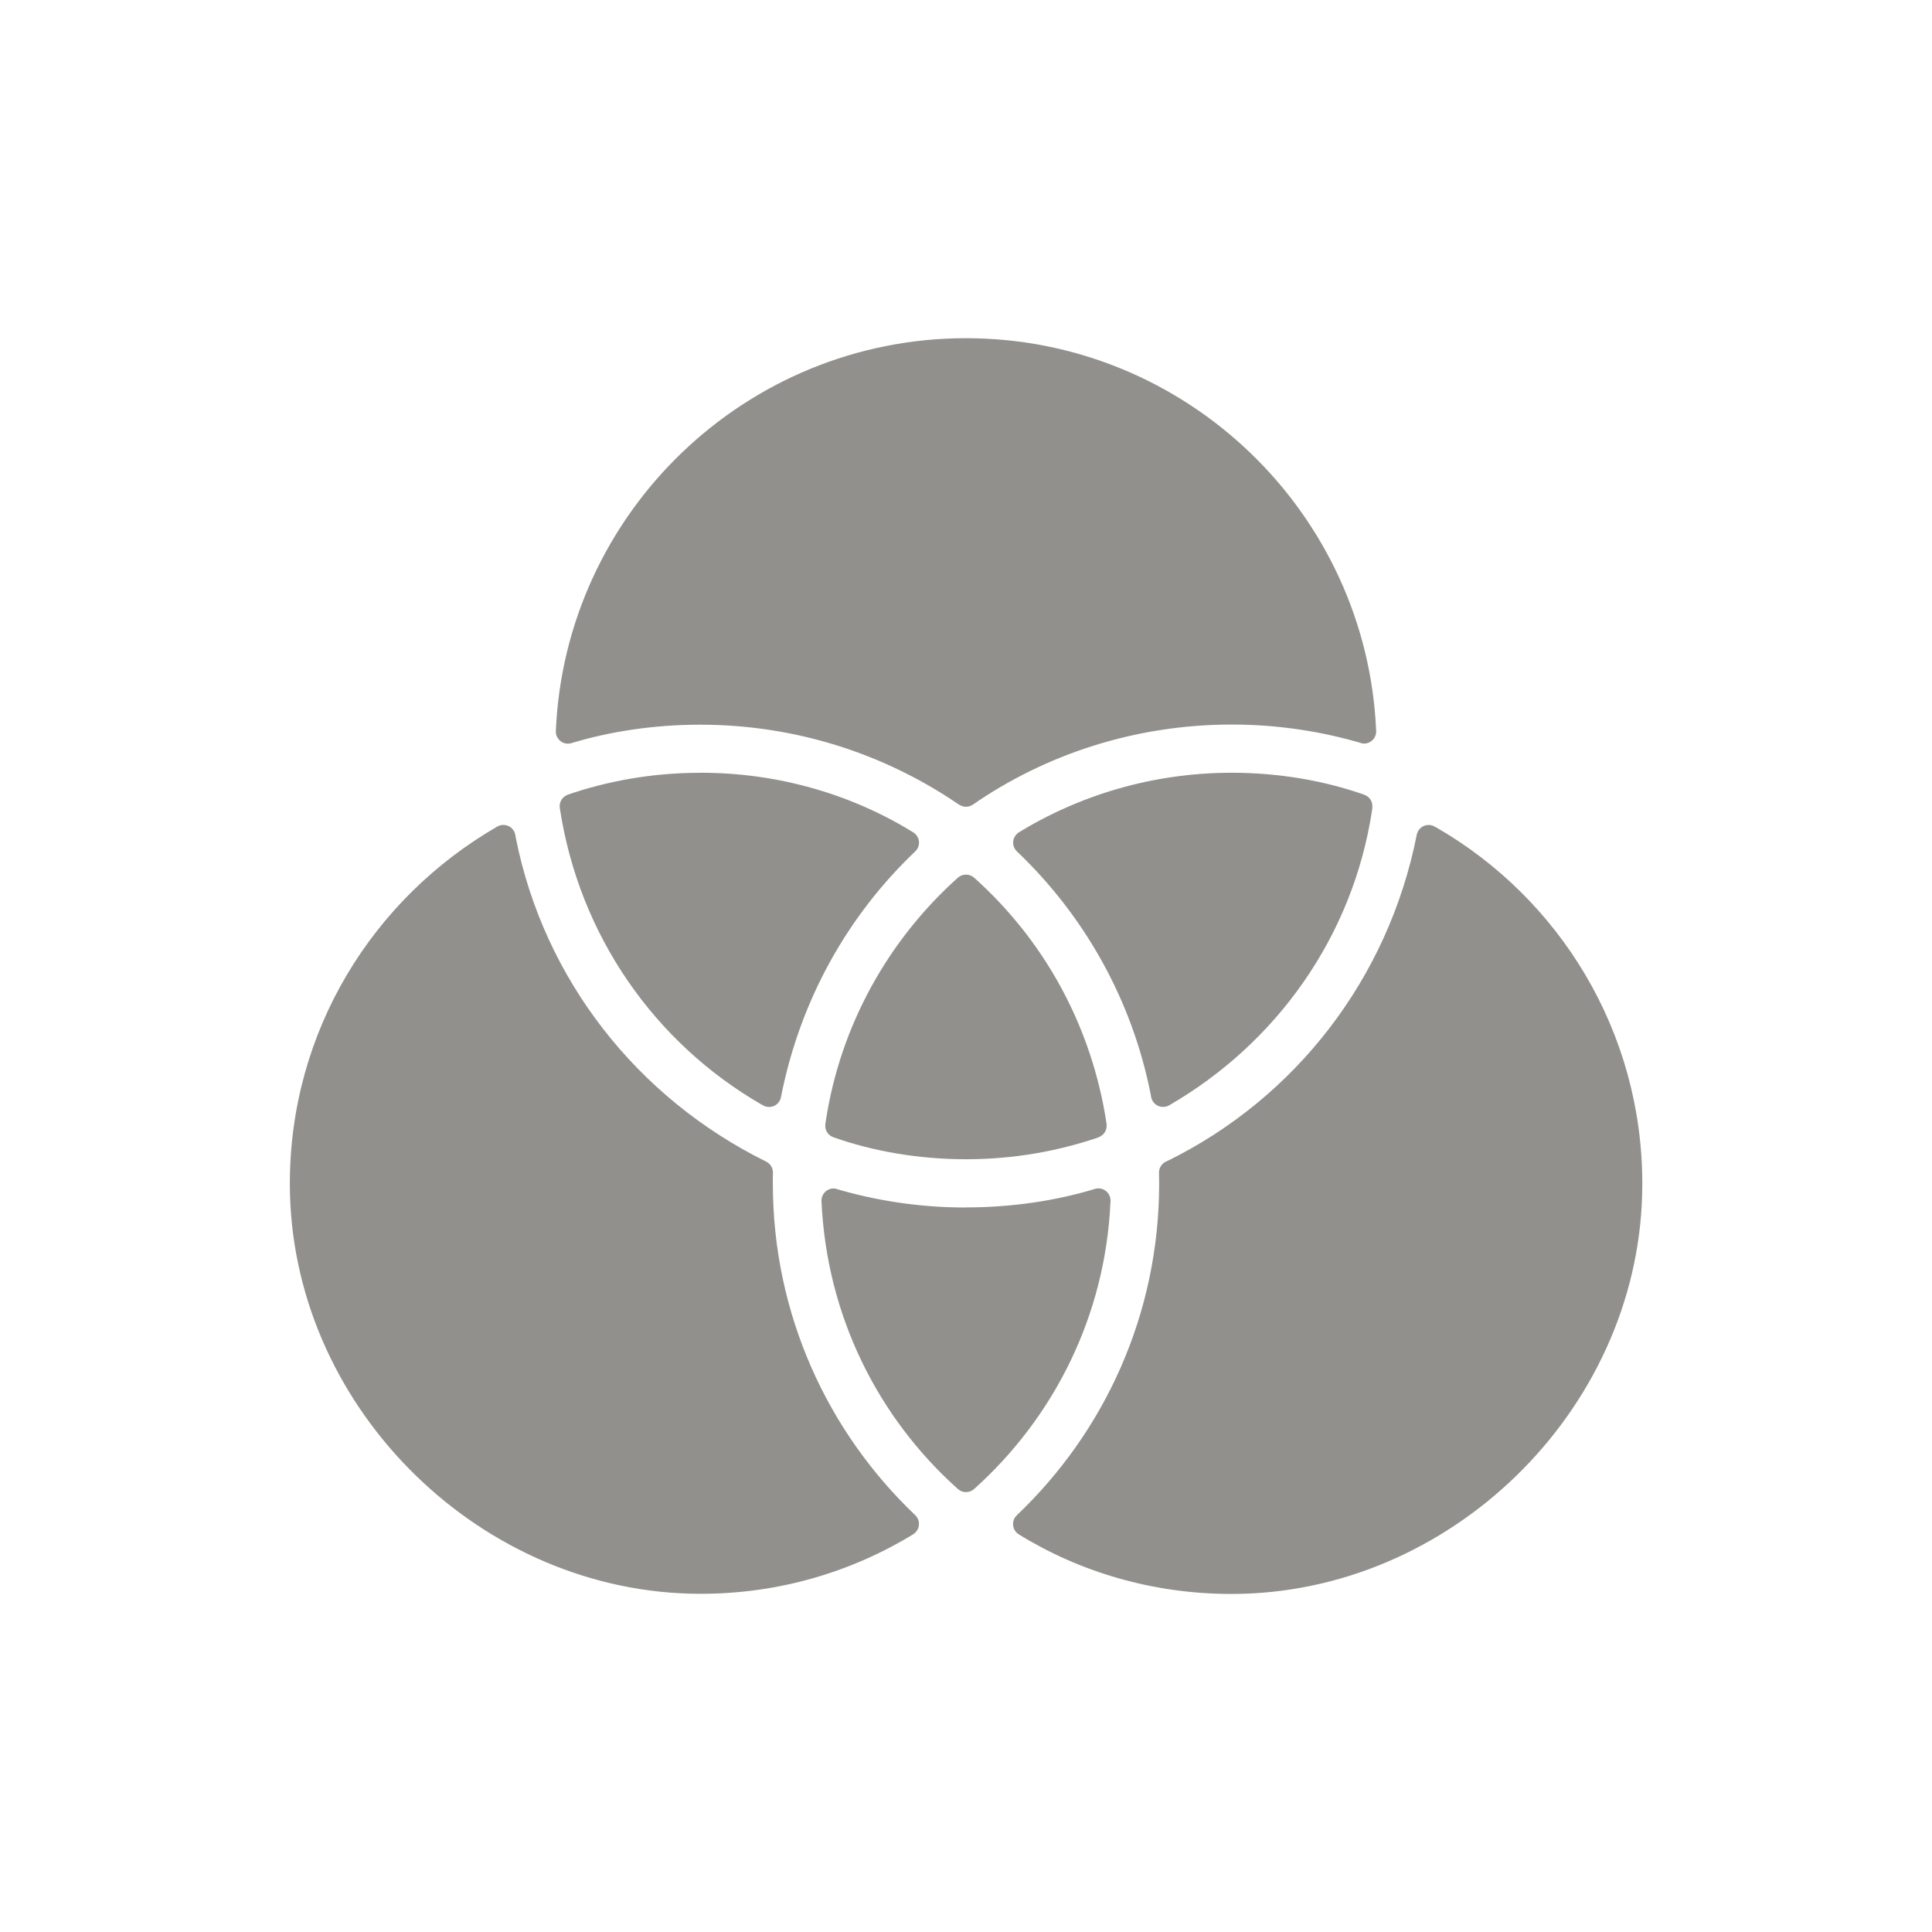 <!-- Generated by IcoMoon.io -->
<svg version="1.1" xmlns="http://www.w3.org/2000/svg" width="40" height="40" viewBox="0 0 40 40">
<title>io-color-filter</title>
<path fill="#91908d" d="M19.857 16.658c0.040 0.028 0.089 0.045 0.143 0.045s0.103-0.017 0.143-0.045l-0.001 0.001c1.5-1.038 3.357-1.658 5.36-1.658 0.951 0 1.869 0.14 2.735 0.4l-0.067-0.017c0.022 0.007 0.046 0.011 0.072 0.011 0.138 0 0.25-0.112 0.25-0.25 0-0.004-0-0.007-0-0.011l0 0.001c-0.192-4.516-3.929-8.133-8.492-8.133s-8.3 3.616-8.492 8.134c-0 0.003-0 0.007-0 0.011 0 0.138 0.112 0.25 0.25 0.25 0.026 0 0.051-0.004 0.074-0.011l-0.002 0c0.799-0.243 1.717-0.382 2.667-0.382 2.003 0 3.86 0.62 5.392 1.679l-0.032-0.021z"></path>
<path fill="#91908d" d="M29.332 17.285c-0.594 2.997-2.528 5.448-5.137 6.739l-0.056 0.025c-0.085 0.041-0.143 0.127-0.143 0.226 0 0.002 0 0.003 0 0.005v-0c0 0.073 0.003 0.146 0.003 0.22 0 0.001 0 0.003 0 0.005 0 2.701-1.13 5.137-2.943 6.863l-0.004 0.004c-0.048 0.046-0.078 0.11-0.078 0.182 0 0.089 0.047 0.168 0.117 0.212l0.001 0.001c1.253 0.775 2.772 1.234 4.398 1.234 0.003 0 0.006 0 0.009 0h-0c4.504 0 8.381-3.768 8.5-8.271 0.002-0.067 0.003-0.145 0.003-0.224 0-3.151-1.713-5.901-4.259-7.371l-0.041-0.022c-0.036-0.021-0.079-0.033-0.124-0.033-0.123 0-0.225 0.088-0.246 0.205l-0 0.002z"></path>
<path fill="#91908d" d="M28.411 16.729c0.002-0.011 0.003-0.024 0.003-0.038 0-0.11-0.071-0.203-0.169-0.237l-0.002-0.001c-0.817-0.288-1.759-0.454-2.74-0.454-1.63 0-3.153 0.459-4.446 1.256l0.037-0.021c-0.071 0.045-0.118 0.123-0.118 0.212 0 0.071 0.030 0.135 0.078 0.181l0 0c1.394 1.328 2.382 3.069 2.769 5.027l0.010 0.060c0.023 0.117 0.124 0.204 0.246 0.204 0.046 0 0.090-0.013 0.127-0.034l-0.001 0.001c2.232-1.29 3.806-3.506 4.202-6.109l0.006-0.047z"></path>
<path fill="#91908d" d="M16 24.5c0-0.074 0-0.147 0.003-0.22 0-0.001 0-0.003 0-0.005 0-0.099-0.058-0.185-0.141-0.225l-0.001-0.001c-2.665-1.316-4.598-3.767-5.182-6.704l-0.010-0.061c-0.022-0.117-0.124-0.205-0.246-0.205-0.045 0-0.087 0.012-0.123 0.032l0.001-0.001c-2.587 1.491-4.3 4.242-4.3 7.393 0 0.079 0.001 0.157 0.003 0.236l-0-0.012c0.122 4.504 3.997 8.271 8.5 8.271 0.002 0 0.004 0 0.006 0 1.626 0 3.145-0.459 4.434-1.255l-0.036 0.021c0.072-0.045 0.118-0.123 0.118-0.213 0-0.072-0.030-0.136-0.078-0.182l-0-0c-1.817-1.729-2.947-4.166-2.947-6.867 0-0.002 0-0.003 0-0.005v0z"></path>
<path fill="#91908d" d="M14.5 16c-0.002 0-0.005 0-0.007 0-0.979 0-1.92 0.166-2.794 0.472l0.059-0.018c-0.1 0.034-0.171 0.127-0.171 0.237 0 0.013 0.001 0.026 0.003 0.039l-0-0.001c0.402 2.65 1.975 4.866 4.167 6.134l0.041 0.022c0.036 0.021 0.079 0.034 0.126 0.034 0.122 0 0.223-0.087 0.245-0.202l0-0.002c0.397-2.018 1.386-3.76 2.776-5.084l0.004-0.004c0.048-0.046 0.078-0.11 0.078-0.181 0-0.089-0.047-0.167-0.117-0.211l-0.001-0.001c-1.253-0.775-2.772-1.235-4.398-1.235-0.003 0-0.007 0-0.010 0h0.001z"></path>
<path fill="#91908d" d="M20 25c-0.002 0-0.004 0-0.006 0-0.949 0-1.866-0.14-2.731-0.4l0.067 0.017c-0.022-0.007-0.046-0.011-0.072-0.011-0.138 0-0.25 0.112-0.25 0.25 0 0.004 0 0.007 0 0.011l-0-0.001c0.105 2.375 1.171 4.482 2.816 5.955l0.008 0.007c0.044 0.040 0.103 0.065 0.168 0.065s0.124-0.025 0.168-0.065l-0 0c1.653-1.481 2.719-3.588 2.823-5.945l0.001-0.018c0-0.003 0-0.007 0-0.011 0-0.138-0.112-0.25-0.25-0.25-0.026 0-0.051 0.004-0.074 0.011l0.002-0c-0.798 0.243-1.714 0.383-2.664 0.383-0.002 0-0.005 0-0.007 0h0z"></path>
<path fill="#91908d" d="M22.911 23.271c-0.307-2.040-1.301-3.806-2.734-5.092l-0.008-0.007c-0.045-0.040-0.104-0.064-0.169-0.064s-0.124 0.024-0.169 0.064l0-0c-1.441 1.293-2.435 3.059-2.736 5.052l-0.006 0.047c-0.002 0.011-0.003 0.024-0.003 0.038 0 0.11 0.071 0.203 0.169 0.237l0.002 0.001c0.818 0.288 1.761 0.454 2.742 0.454s1.925-0.166 2.802-0.473l-0.060 0.018c0.1-0.034 0.171-0.127 0.171-0.237 0-0.013-0.001-0.026-0.003-0.039l0 0.001z"></path>
</svg>
